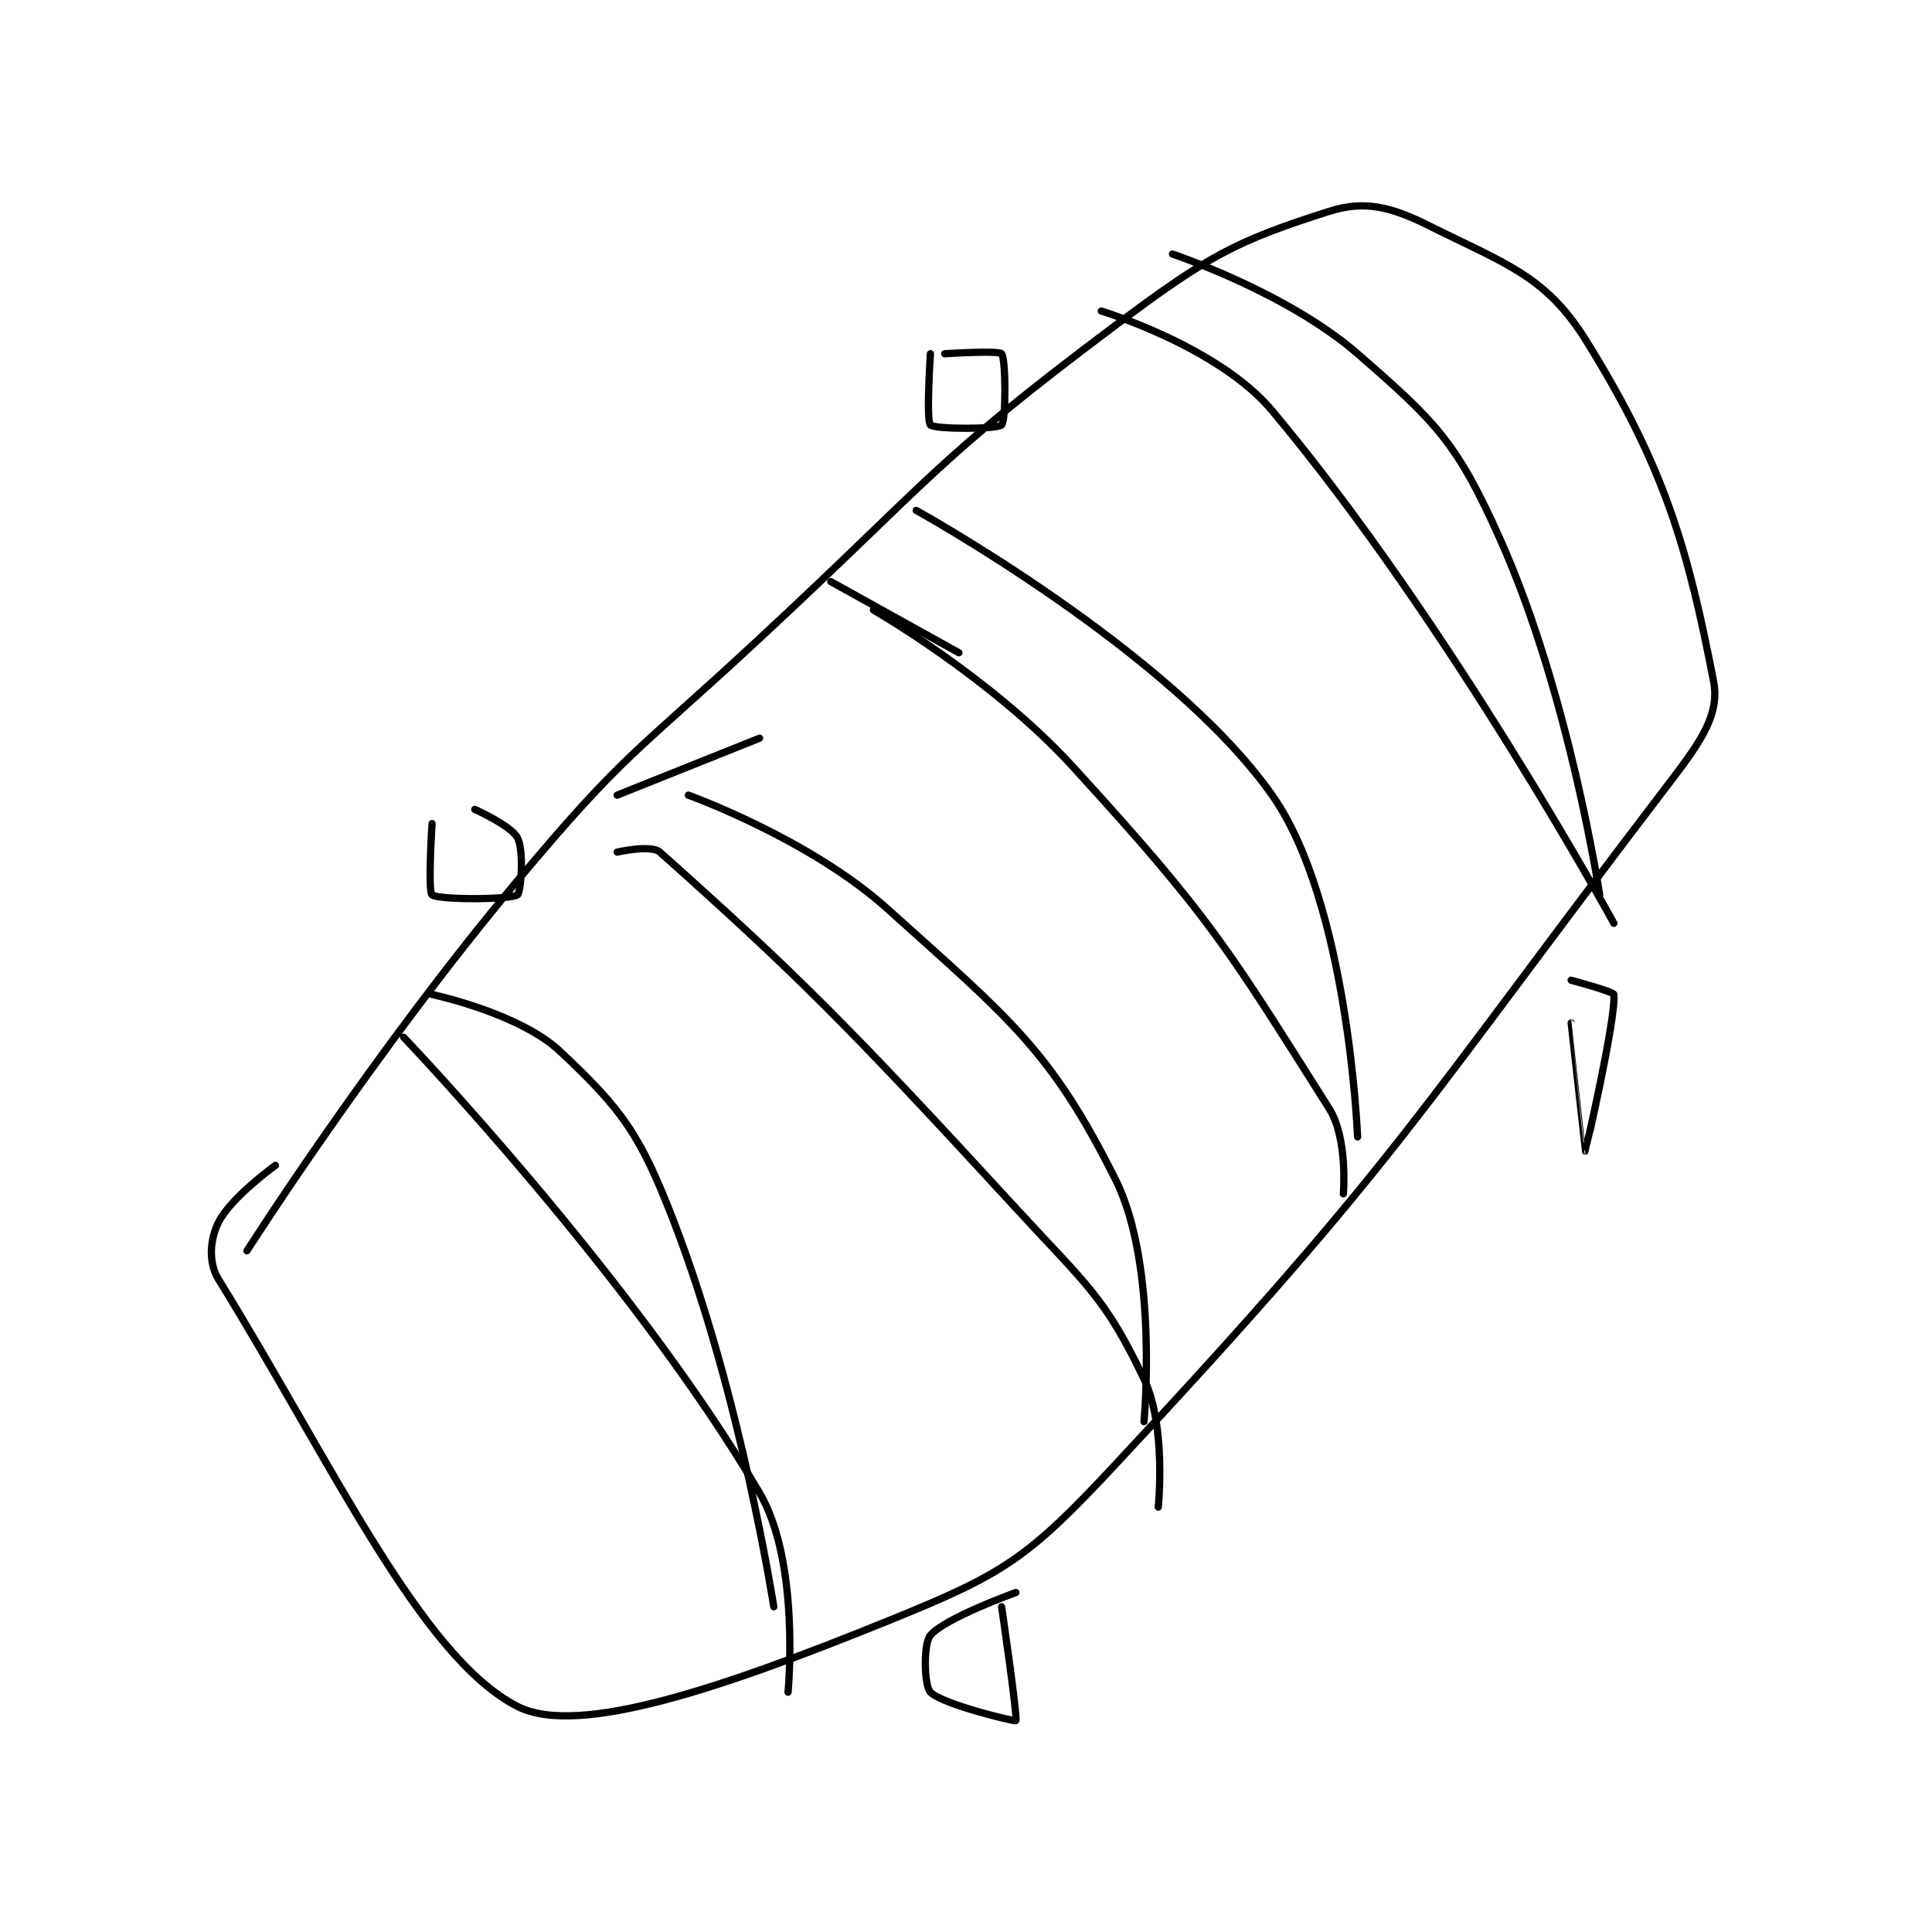 <?xml version="1.0" encoding="utf-8"?>
<!DOCTYPE svg PUBLIC "-//W3C//DTD SVG 1.1//EN" "http://www.w3.org/Graphics/SVG/1.1/DTD/svg11.dtd">
<svg viewBox="0 0 800 800" preserveAspectRatio="xMinYMin meet" xmlns="http://www.w3.org/2000/svg" version="1.1">
<g fill="none" stroke="black" stroke-linecap="round" stroke-linejoin="round" stroke-width="0.509">
<g transform="translate(90.468,87.52) scale(5.896) translate(-126,-172)">
<path id="0" d="M128 245 C128 245 136.809 231.173 147 219 C154.595 209.928 155.215 210.157 164 202 C176.173 190.697 176.072 189.696 189 180 C195.542 175.094 197.498 174.069 204 172 C206.476 171.212 208.339 171.669 211 173 C216.323 175.661 219.187 176.499 222 181 C227.602 189.964 229.219 195.8 231 205 C231.444 207.294 230.156 209.177 228 212 C209.951 235.635 209.19 238.341 189 260 C182.797 266.654 181.185 267.687 173 271 C161.623 275.605 151.297 279.194 147 277 C140.196 273.526 133.948 259.868 126 247 C125.26 245.802 125.417 244.166 126 243 C126.874 241.251 130 239 130 239 "/>
<path id="1" d="M139 230 C139 230 155.12 246.872 164 262 C166.887 266.918 166 276 166 276 "/>
<path id="2" d="M154 217 C154 217 156.392 216.457 157 217 C166.592 225.564 170.169 229.125 182 242 C186.999 247.44 188.262 248.251 191 254 C192.593 257.345 192 263 192 263 "/>
<path id="3" d="M172 200 C172 200 180.273 204.736 186 211 C195.735 221.647 196.872 223.745 204 235 C205.336 237.109 205 241 205 241 "/>
<path id="4" d="M188 179 C188 179 196.22 181.485 200 186 C212.438 200.856 224 222 224 222 "/>
<path id="5" d="M169 198 L178 203 "/>
<path id="6" d="M141 227 C141 227 147.12 228.29 150 231 C154.353 235.096 155.612 236.792 158 243 C162.703 255.227 165 270 165 270 "/>
<path id="7" d="M159 213 C159 213 167.497 216.047 173 221 C181.592 228.733 184.455 230.909 189 240 C192.03 246.061 191 257 191 257 "/>
<path id="8" d="M175 193 C175 193 192.864 202.871 200 213 C205.355 220.601 206 237 206 237 "/>
<path id="9" d="M193 175 C193 175 201.03 177.678 206 182 C211.547 186.824 212.975 188.237 216 195 C220.871 205.888 223 220 223 220 "/>
<path id="10" d="M154 213 L164 209 "/>
<path id="11" d="M181 270 C181 270 182.142 277.829 182 278 C181.94 278.072 176.866 276.866 176 276 C175.567 275.567 175.483 272.604 176 272 C177.053 270.771 182 269 182 269 "/>
<path id="12" d="M221 226 C221 226 223.983 226.798 224 227 C224.146 228.752 222.001 237.999 222 238 C221.999 238 221 229 221 229 "/>
<path id="13" d="M141 215 C141 215 140.693 219.744 141 220 C141.443 220.369 146.481 220.346 147 220 C147.231 219.846 147.483 216.967 147 216 C146.577 215.154 144 214 144 214 "/>
<path id="14" d="M176 182 C176 182 175.688 186.688 176 187 C176.312 187.312 180.688 187.312 181 187 C181.312 186.688 181.305 182.381 181 182 C180.805 181.756 177 182 177 182 "/>
</g>
</g>
</svg>
